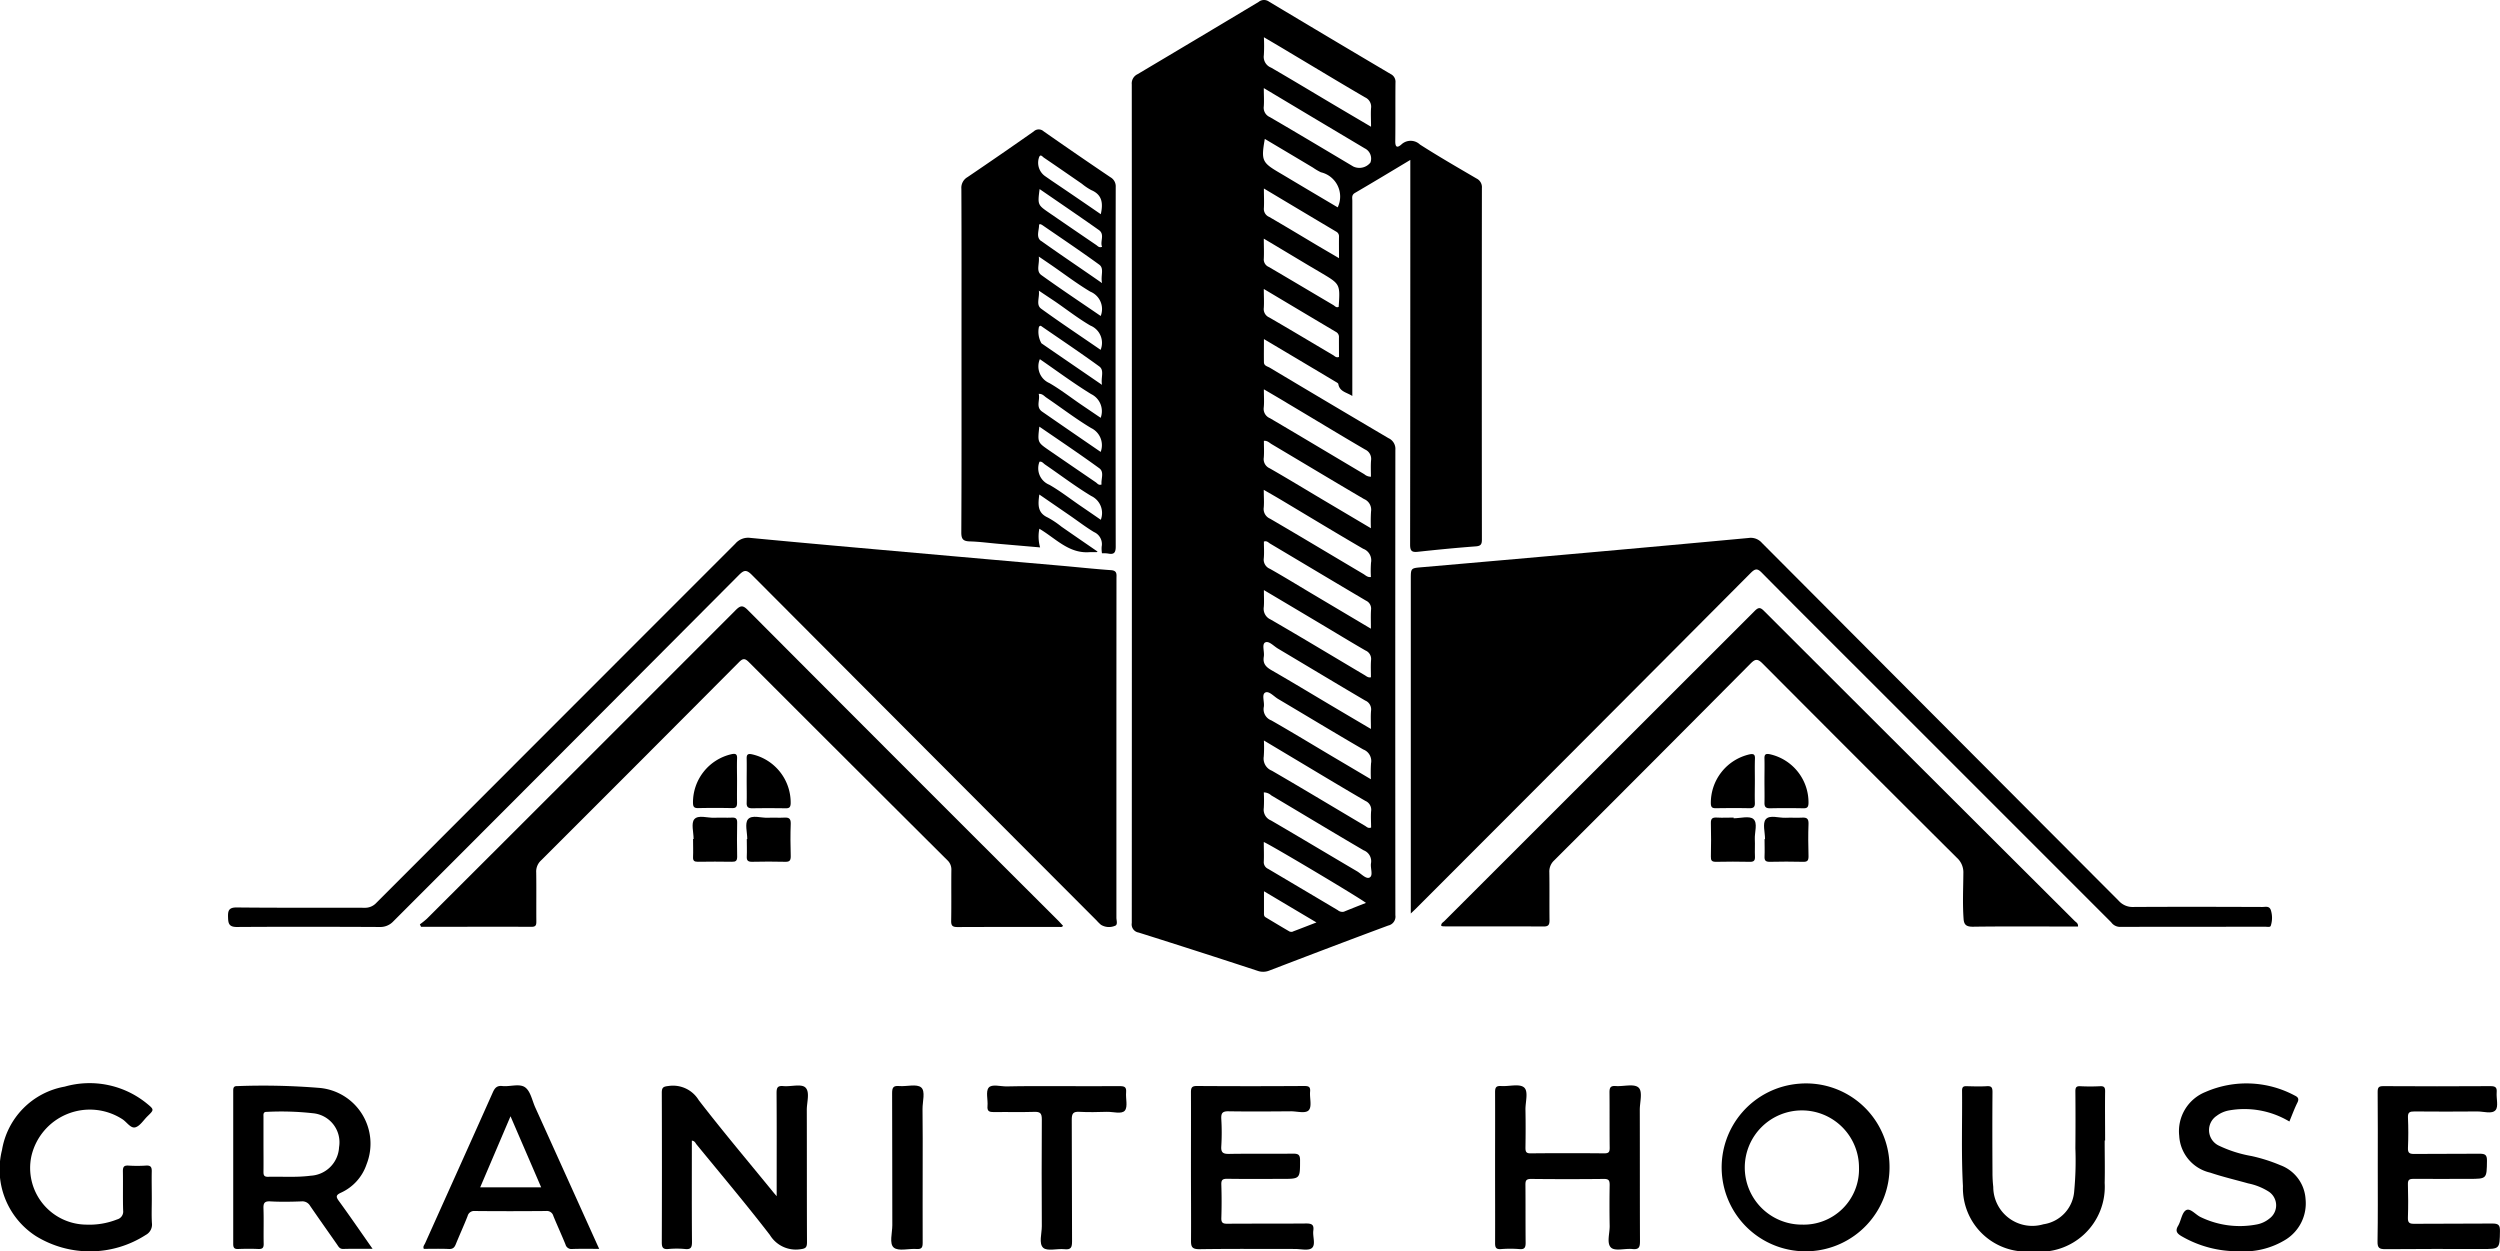 <svg xmlns="http://www.w3.org/2000/svg" width="112.553" height="56.339" viewBox="0 0 112.553 56.339">
    <g id="Group_13" data-name="Group 13" transform="translate(-100.032 -322.307)">
        <path id="Path_2" data-name="Path 2"
            d="M294.32,330.343c-.855-.5-1.713-.995-2.545-1.528a.608.608,0,0,0-.841,0c-.208.18-.274.091-.271-.16.011-.878,0-1.753.009-2.631a.384.384,0,0,0-.214-.382q-2.749-1.625-5.487-3.266a.38.38,0,0,0-.459.017q-2.723,1.633-5.453,3.255a.457.457,0,0,0-.259.456q.009,18.88,0,37.757a.371.371,0,0,0,.308.43q2.685.846,5.358,1.724a.739.739,0,0,0,.524-.011c1.784-.684,3.569-1.365,5.358-2.029a.411.411,0,0,0,.319-.465q-.009-10.475,0-20.947a.529.529,0,0,0-.311-.53q-2.676-1.578-5.344-3.172c-.1-.06-.257-.08-.262-.239-.006-.333,0-.667,0-1.049,1.123.667,2.186,1.3,3.249,1.935.04.023.094.054.1.088.057.348.371.371.63.539v-8.79c0-.125-.043-.259.12-.353.815-.476,1.622-.963,2.491-1.485v3.586q0,6.866-.009,13.735c0,.274.071.351.342.322.872-.094,1.744-.18,2.619-.245.234-.017.271-.108.271-.311q-.009-7.914,0-15.822A.434.434,0,0,0,294.32,330.343Zm-9.571-6.359c.422.248.8.47,1.18.7,1.126.67,2.243,1.348,3.375,2.007a.46.46,0,0,1,.268.487c-.017.259,0,.519,0,.835-.61-.359-1.177-.693-1.739-1.026-.921-.547-1.836-1.1-2.762-1.636a.519.519,0,0,1-.325-.561A7.374,7.374,0,0,0,284.748,323.984Zm0,31.661,1.787,1.069c.929.556,1.853,1.112,2.785,1.653a.431.431,0,0,1,.254.462c-.02.248,0,.5,0,.735-.128.051-.2-.031-.268-.074-1.4-.829-2.79-1.667-4.2-2.485a.585.585,0,0,1-.365-.638A5.907,5.907,0,0,0,284.748,355.645Zm1.314,8.6a.22.22,0,0,1-.16,0c-.365-.211-.724-.428-1.083-.644-.08-.048-.068-.137-.068-.217,0-.294,0-.59,0-.952.79.47,1.536.915,2.363,1.405C286.712,363.99,286.39,364.119,286.062,364.241Zm2.3-.895a.318.318,0,0,1-.288-.066q-1.569-.932-3.138-1.861a.325.325,0,0,1-.194-.322c.014-.285,0-.57,0-.886.316.131,4.312,2.511,4.6,2.742C289.01,363.087,288.688,363.215,288.365,363.346Zm1.152-1.539c-.162.094-.385-.168-.576-.279-1.294-.761-2.579-1.533-3.876-2.289a.52.52,0,0,1-.319-.561,6.437,6.437,0,0,0,0-.7.5.5,0,0,1,.336.134c1.388.824,2.768,1.659,4.161,2.474a.525.525,0,0,1,.328.587C289.537,361.388,289.674,361.716,289.517,361.807Zm.057-5.145a6.6,6.6,0,0,0-.006.724c-.613-.365-1.169-.693-1.722-1.02-.918-.544-1.83-1.1-2.759-1.63a.537.537,0,0,1-.339-.616c.034-.217-.105-.544.06-.636s.388.171.579.285c1.28.758,2.554,1.531,3.839,2.277A.557.557,0,0,1,289.574,356.662Zm-4.825-9.976c.137-.051.205.048.285.094,1.439.855,2.873,1.716,4.312,2.565a.391.391,0,0,1,.228.408c-.017.262-.006.524-.006.855l-2.782-1.653c-.587-.351-1.169-.707-1.764-1.043a.444.444,0,0,1-.276-.479C284.766,347.185,284.748,346.934,284.748,346.686Zm0,2.183c.9.533,1.727,1.026,2.554,1.519.673.4,1.34.809,2.018,1.2a.411.411,0,0,1,.254.428c-.02.259-.006.519-.006.778-.134.031-.208-.054-.291-.1-1.408-.835-2.81-1.682-4.224-2.5a.524.524,0,0,1-.308-.564C284.763,349.4,284.748,349.175,284.748,348.87Zm.057,2.36c.162-.094.388.165.579.276,1.308.778,2.611,1.565,3.925,2.337a.429.429,0,0,1,.265.453c-.023.254-.006.51-.006.827-.53-.313-1.006-.593-1.482-.875-1-.59-1.987-1.191-2.993-1.77-.257-.148-.4-.3-.348-.61C284.783,351.649,284.646,351.321,284.805,351.23Zm4.768-3.606a5.048,5.048,0,0,0-.006.658c-.151.023-.239-.077-.339-.137-1.4-.829-2.793-1.667-4.2-2.488a.474.474,0,0,1-.285-.51c.02-.242,0-.49,0-.79.314.18.576.331.838.487,1.211.724,2.417,1.456,3.637,2.166A.555.555,0,0,1,289.574,347.624Zm-4.825-5.473c.16-.014.248.088.348.148,1.388.824,2.768,1.656,4.158,2.471a.52.52,0,0,1,.319.561,7.209,7.209,0,0,0-.006.755l-2.24-1.328c-.772-.459-1.539-.926-2.317-1.371a.447.447,0,0,1-.265-.485C284.763,342.656,284.748,342.405,284.748,342.152Zm1.015-1.719c1.18.7,2.354,1.417,3.54,2.109a.46.46,0,0,1,.271.485c-.02.248-.006.5-.006.741a.461.461,0,0,1-.3-.114c-1.417-.841-2.827-1.687-4.247-2.522a.451.451,0,0,1-.279-.479c.026-.245.006-.5.006-.821C285.122,340.054,285.444,340.242,285.763,340.433Zm-1.015-9.642c1.129.676,2.192,1.311,3.258,1.944a.234.234,0,0,1,.125.222c-.006.3,0,.61,0,.972-.362-.214-.684-.4-1-.587-.713-.425-1.425-.855-2.143-1.271a.386.386,0,0,1-.239-.4C284.763,331.4,284.748,331.127,284.748,330.79Zm3.38,7.585c-.125.048-.188-.037-.259-.08-.961-.567-1.918-1.143-2.882-1.7a.408.408,0,0,1-.242-.43c.017-.259,0-.522,0-.852,1.123.67,2.186,1.305,3.249,1.935a.254.254,0,0,1,.134.251C288.126,337.794,288.129,338.087,288.129,338.375Zm-.014-2.255c-.105.054-.165-.037-.237-.08-.972-.573-1.938-1.151-2.91-1.719a.364.364,0,0,1-.222-.373c.014-.279,0-.559,0-.9.7.416,1.337.8,1.978,1.183.205.123.413.242.618.365C288.183,335.1,288.183,335.1,288.115,336.121Zm-.043-4.481c-.6-.356-1.206-.713-1.807-1.072-.276-.163-.547-.328-.824-.49-.778-.459-.818-.55-.65-1.519.733.436,1.454.864,2.172,1.294a2.609,2.609,0,0,0,.353.208A1.123,1.123,0,0,1,288.072,331.64Zm1.471-2.012a.638.638,0,0,1-.767.174c-1.251-.744-2.5-1.493-3.759-2.226a.456.456,0,0,1-.271-.487c.017-.248,0-.5,0-.818l2.112,1.263q1.219.727,2.434,1.451A.513.513,0,0,1,289.543,329.628Z"
            transform="translate(-127.814 0)" />
        <path id="Path_3" data-name="Path 3"
            d="M176.032,416.743q0,3.81,0,7.619c0,.127.077.326-.075.368a.691.691,0,0,1-.621-.05,1.957,1.957,0,0,1-.194-.192q-7.764-7.776-15.521-15.56c-.254-.256-.365-.215-.592.013q-7.769,7.8-15.548,15.581a.8.8,0,0,1-.625.257c-2.143-.01-4.286-.014-6.428,0-.355,0-.383-.168-.391-.434-.009-.283.019-.45.393-.445,1.915.021,3.83.007,5.744.014a.689.689,0,0,0,.538-.22q8.08-8.089,16.164-16.174a.756.756,0,0,1,.679-.258c2.494.239,4.99.457,7.486.679q3.25.289,6.5.573c.749.066,1.5.148,2.246.2.292.019.248.2.248.376Q176.032,412.916,176.032,416.743Z"
            transform="translate(-25.738 -60.738)" />
        <path id="Path_4" data-name="Path 4"
            d="M322.873,424.18c0-.645,0-1.2,0-1.759q0-6.644,0-13.289c0-.506,0-.5.512-.543q3.642-.316,7.283-.641,3.709-.33,7.417-.675a.663.663,0,0,1,.595.221q8.032,8.062,16.07,16.119a.829.829,0,0,0,.652.273c1.937-.012,3.875-.007,5.812,0,.139,0,.308-.057.378.139a1.157,1.157,0,0,1,0,.7c-.023.083-.14.052-.217.052-2.2,0-4.4,0-6.6.005a.49.49,0,0,1-.368-.205l-11.02-11.019c-1.571-1.57-3.146-3.137-4.708-4.717-.2-.206-.3-.193-.5.005q-7.487,7.52-14.988,15.026C323.107,423.96,323.017,424.042,322.873,424.18Z"
            transform="translate(-159.325 -60.746)" />
        <path id="Path_5" data-name="Path 5"
            d="M258.223,348.039c-.137.054-.194-.034-.265-.083q-1.056-.718-2.109-1.442c-.53-.365-.53-.365-.439-1.075.915.63,1.8,1.231,2.668,1.844C258.36,347.483,258.118,347.8,258.223,348.039Zm-2.845-4.007c.063-.2.16-.051.222-.009.573.388,1.143.784,1.713,1.177a2.553,2.553,0,0,0,.422.285c.5.211.539.6.43,1.086-.741-.51-1.471-1.009-2.2-1.5l-.308-.214A.737.737,0,0,1,255.379,344.031Zm-.006,4.444c.208.142.365.248.522.356.6.41,1.177.855,1.8,1.226a.845.845,0,0,1,.467,1.095c-.9-.616-1.8-1.214-2.671-1.841C255.233,349.125,255.419,348.806,255.373,348.475Zm0,1.533c.282.191.516.345.747.5.524.362,1.029.755,1.576,1.075a.839.839,0,0,1,.462,1.094c-.9-.621-1.8-1.217-2.673-1.85C255.233,350.647,255.419,350.33,255.376,350.008Zm2.79,10.318c-.325-.225-.641-.442-.955-.656-.45-.311-.884-.647-1.357-.918a.8.8,0,0,1-.445-1.037c.105-.029.171.068.248.123.693.473,1.365.986,2.084,1.419A.847.847,0,0,1,258.166,360.326Zm-2.8-5.666c.165-.017.248.091.339.157.678.459,1.328.961,2.029,1.38a.857.857,0,0,1,.43,1.075c-.9-.616-1.77-1.214-2.639-1.816C255.225,355.244,255.444,354.934,255.37,354.66Zm.054-1.568c.778.536,1.525,1.092,2.314,1.576a.856.856,0,0,1,.43,1.069l-.9-.61c-.47-.322-.921-.673-1.411-.955A.819.819,0,0,1,255.424,353.092Zm2.776,5.649c-.128.043-.182-.051-.251-.1q-1.06-.723-2.115-1.448c-.51-.353-.51-.353-.428-1.06.929.638,1.827,1.24,2.7,1.875C258.334,358.18,258.166,358.5,258.2,358.742Zm.017-4.495c-.955-.656-1.836-1.257-2.716-1.864a1.045,1.045,0,0,1-.114-.733c.057-.1.111-.037.165,0,.852.587,1.713,1.163,2.551,1.773C258.337,353.6,258.161,353.91,258.218,354.247Zm-2.733-6.47c-.234-.168-.094-.467-.091-.7,0-.1.1-.046.157-.009.852.587,1.713,1.163,2.551,1.773.239.174.054.49.128.832C257.257,349,256.359,348.4,255.484,347.777Zm2.5,14.009.04-.017-.009-.017c-.581-.4-1.094-.752-1.607-1.109a4.152,4.152,0,0,0-.621-.416c-.473-.214-.442-.584-.382-1.037l1.368.941c.365.251.715.522,1.094.75a.591.591,0,0,1,.345.656,1.385,1.385,0,0,0,.014.3,1.452,1.452,0,0,1,.274.011c.259.051.345-.026.345-.308q-.013-8.1,0-16.192a.47.47,0,0,0-.239-.442q-1.514-1.022-3.01-2.069a.326.326,0,0,0-.445.009q-1.479,1.039-2.979,2.055a.555.555,0,0,0-.276.527c.011,2.38.006,4.76.006,7.14,0,2.776.006,5.555-.009,8.334,0,.3.088.39.379.4.433.011.864.071,1.294.108l1.875.162a1.782,1.782,0,0,1-.034-.841c.741.439,1.328,1.126,2.26,1.055Z"
            transform="translate(-108.574 -14.62)" />
        <path id="Path_6" data-name="Path 6"
            d="M166.353,432.4a3.616,3.616,0,0,0,.319-.256q6.956-6.942,13.9-13.892c.215-.215.325-.229.549,0q6.975,7,13.967,13.975c.077.077.149.16.222.238-.055.076-.117.05-.168.05-1.527,0-3.055,0-4.582.006-.22,0-.291-.054-.287-.282.014-.763,0-1.526.009-2.289a.568.568,0,0,0-.188-.445q-4.47-4.45-8.928-8.911c-.186-.186-.275-.17-.45.006q-4.448,4.471-8.912,8.926a.678.678,0,0,0-.213.539c.011.729,0,1.458.006,2.187,0,.152-.005.259-.21.258-1.66-.006-3.321,0-4.981,0Z"
            transform="translate(-47.418 -68.477)" />
        <path id="Path_7" data-name="Path 7"
            d="M356.352,432.7h-.6c-1.379,0-2.759-.011-4.138.009-.3,0-.4-.095-.415-.37-.048-.683-.013-1.366-.009-2.049a.877.877,0,0,0-.291-.684q-4.386-4.364-8.751-8.749c-.229-.23-.337-.2-.546.011q-4.408,4.438-8.835,8.857a.68.68,0,0,0-.217.539c.011.717,0,1.435.008,2.153,0,.2-.043.283-.264.282-1.5-.009-3.009,0-4.514-.006a.5.5,0,0,1-.094-.019c-.019-.122.082-.161.139-.219q6.987-6.983,13.974-13.966c.177-.177.261-.153.422.009q6.989,6.982,13.985,13.956C356.266,432.512,356.364,432.551,356.352,432.7Z"
            transform="translate(-162.765 -68.68)" />
        <path id="Path_8" data-name="Path 8"
            d="M205.915,496.238c0,1.535-.006,3.05.006,4.564,0,.251-.052.344-.314.317a3.936,3.936,0,0,0-.751,0c-.252.023-.295-.08-.294-.308q.012-3.366,0-6.731c0-.242.076-.275.3-.3a1.354,1.354,0,0,1,1.363.638c1.079,1.4,2.217,2.746,3.332,4.114.04.05.083.1.177.209v-.668c0-1.321.005-2.642-.005-3.963,0-.236.028-.352.305-.326.338.033.8-.112.989.06.219.2.066.663.067,1.012.006,1.982,0,3.963.009,5.945,0,.246-.053.3-.31.33a1.367,1.367,0,0,1-1.36-.643c-1.07-1.389-2.2-2.729-3.311-4.087C206.072,496.339,206.044,496.255,205.915,496.238Z"
            transform="translate(-74.735 -122.58)" />
        <path id="Path_9" data-name="Path 9"
            d="M374.6,493.474a3.779,3.779,0,1,0,4.062,3.688A3.757,3.757,0,0,0,374.6,493.474Zm.1,6.345a2.571,2.571,0,1,1,2.588-2.565A2.489,2.489,0,0,1,374.7,499.818Z"
            transform="translate(-193.562 -122.378)" />
        <path id="Path_10" data-name="Path 10"
            d="M141.633,499c-.14-.191-.154-.271.088-.382a2.158,2.158,0,0,0,1.154-1.283,2.52,2.52,0,0,0-2.1-3.432,31.111,31.111,0,0,0-3.72-.083c-.162-.006-.185.071-.185.208q0,3.446,0,6.9c0,.185.063.234.237.225.3-.011.593-.014.889,0,.191.008.251-.051.245-.245-.011-.525.009-1.049-.009-1.57-.009-.242.037-.345.311-.328.465.026.932.017,1.4,0a.4.4,0,0,1,.388.2c.4.584.807,1.157,1.211,1.736.068.1.117.208.279.205.419-.011.841-.006,1.323-.006C142.613,500.389,142.134,499.688,141.633,499Zm-1.3-1.143c-.633.08-1.271.029-1.907.046-.188,0-.194-.1-.194-.239.006-.419,0-.841,0-1.26v-1.194c0-.111-.026-.237.157-.231a12.925,12.925,0,0,1,2.075.063,1.314,1.314,0,0,1,1.171,1.528A1.352,1.352,0,0,1,140.336,497.855Z"
            transform="translate(-26.338 -122.615)" />
        <path id="Path_11" data-name="Path 11"
            d="M336.176,497.409c0-1.116.005-2.231,0-3.347,0-.212.037-.3.274-.286.351.026.811-.115,1.026.06s.061.66.068,1.008c.011.569.009,1.139,0,1.708,0,.18.027.258.235.255q1.658-.016,3.315,0c.2,0,.244-.061.242-.249-.01-.831,0-1.662-.009-2.493,0-.215.043-.305.278-.288.35.026.813-.114,1.022.062s.063.661.064,1.009c.006,1.97,0,3.939.009,5.908,0,.268-.038.391-.341.359-.326-.035-.77.106-.957-.06-.215-.192-.061-.642-.067-.979q-.016-.922,0-1.844c0-.2-.038-.275-.259-.273q-1.64.018-3.281,0c-.231,0-.254.088-.252.278.008.865,0,1.731.009,2.6,0,.228-.062.3-.285.28a5.24,5.24,0,0,0-.819,0c-.242.021-.273-.082-.271-.289C336.181,499.686,336.176,498.548,336.176,497.409Z"
            transform="translate(-168.834 -122.575)" />
        <path id="Path_12" data-name="Path 12"
            d="M475.591,497.5c0-1.128.006-2.255-.005-3.383,0-.209.048-.266.262-.264q2.411.015,4.822,0c.233,0,.291.07.274.286-.021.271.088.634-.05.794-.162.189-.536.058-.816.06q-1.419.013-2.838,0c-.211,0-.3.035-.29.273.02.455.02.911,0,1.366-.011.237.077.276.289.274.98-.01,1.961,0,2.941-.01.252,0,.331.057.327.319-.011.813,0,.813-.812.813-.832,0-1.664.006-2.5,0-.191,0-.252.048-.247.244.014.5.017,1,0,1.5-.008.228.064.281.284.279,1.174-.011,2.348,0,3.522-.012.27,0,.343.07.338.339-.015.808,0,.808-.81.808-1.448,0-2.9-.008-4.343.007-.272,0-.364-.046-.359-.343C475.6,499.728,475.591,498.612,475.591,497.5Z"
            transform="translate(-268.509 -122.647)" />
        <path id="Path_13" data-name="Path 13"
            d="M288.129,497.515c0-1.127.005-2.254,0-3.382,0-.215.043-.288.275-.286q2.41.016,4.82,0c.2,0,.29.03.269.255-.026.282.089.652-.053.827s-.535.054-.816.057c-.934.008-1.869.015-2.8,0-.282-.006-.342.088-.329.344a10.093,10.093,0,0,1,0,1.229c-.022.3.094.349.364.345.957-.016,1.915,0,2.871-.011.229,0,.313.047.311.3,0,.835.006.836-.819.836s-1.641.008-2.461-.005c-.212,0-.271.053-.264.264.016.5.017,1,0,1.5-.007.221.073.262.274.26,1.185-.009,2.37,0,3.555-.011.263,0,.345.071.312.323-.035.267.117.625-.063.781-.151.131-.5.043-.758.043-1.436,0-2.872-.011-4.307.01-.327,0-.382-.1-.378-.395C288.139,499.7,288.129,498.608,288.129,497.515Z"
            transform="translate(-134.479 -122.647)" />
        <path id="Path_14" data-name="Path 14"
            d="M106.866,498.636c0,.364-.016.73.006,1.093a.525.525,0,0,1-.274.526,4.642,4.642,0,0,1-4.944.058,3.57,3.57,0,0,1-1.532-3.878,3.478,3.478,0,0,1,2.824-2.855,4.081,4.081,0,0,1,3.7.763c.332.272.327.279.028.569-.18.175-.335.438-.547.5s-.388-.242-.591-.369a2.7,2.7,0,0,0-4.091,1.669,2.55,2.55,0,0,0,2.462,3.081,3.4,3.4,0,0,0,1.4-.235.364.364,0,0,0,.269-.4c-.018-.591,0-1.184-.011-1.776,0-.2.058-.258.251-.247a6.014,6.014,0,0,0,.786,0c.223-.016.268.076.262.276C106.856,497.816,106.866,498.226,106.866,498.636Z"
            transform="translate(0 -122.352)" />
        <path id="Path_15" data-name="Path 15"
            d="M174.7,500.817q-1.372-3.04-2.748-6.082c-.14-.311-.211-.721-.45-.9-.257-.191-.681-.026-1.029-.063-.237-.026-.336.074-.428.276-1.012,2.272-2.035,4.538-3.053,6.806-.034.074-.108.143-.057.248.376,0,.752-.011,1.129.006.188.009.257-.077.316-.228.171-.422.362-.835.527-1.257a.3.3,0,0,1,.322-.225c1.072.011,2.141.009,3.212,0a.3.3,0,0,1,.325.222c.177.43.371.852.547,1.283a.274.274,0,0,0,.3.205c.388-.014.775-.006,1.217-.006C174.774,500.98,174.737,500.9,174.7,500.817Zm-5.227-2.485c.45-1.055.892-2.089,1.365-3.2.473,1.1.921,2.132,1.38,3.2Z"
            transform="translate(-47.822 -122.57)" />
        <path id="Path_16" data-name="Path 16"
            d="M416.351,496.295c0,.638.015,1.276,0,1.912a2.926,2.926,0,0,1-3.26,3.081,2.86,2.86,0,0,1-3.121-2.935c-.079-1.43-.026-2.867-.04-4.3,0-.177.071-.208.223-.2.3.008.593.018.888,0,.22-.016.26.065.259.267-.009,1.207-.007,2.413,0,3.62a5.68,5.68,0,0,0,.035.647,1.757,1.757,0,0,0,2.258,1.682,1.624,1.624,0,0,0,1.388-1.512,14.482,14.482,0,0,0,.051-1.91q.012-1.281,0-2.561c0-.173.036-.242.223-.232a8.63,8.63,0,0,0,.888,0c.182-.009.23.051.228.229-.01.74,0,1.48,0,2.22Z"
            transform="translate(-221.564 -122.644)" />
        <path id="Path_17" data-name="Path 17"
            d="M448.908,495.143a3.937,3.937,0,0,0-2.714-.5,1.3,1.3,0,0,0-.558.243.773.773,0,0,0,.074,1.332,5.622,5.622,0,0,0,1.487.478,7.374,7.374,0,0,1,1.3.412,1.738,1.738,0,0,1,1.139,1.526,1.922,1.922,0,0,1-.874,1.813,3.587,3.587,0,0,1-2.152.537,5.008,5.008,0,0,1-2.574-.688c-.19-.116-.275-.228-.139-.456s.17-.6.362-.707.43.214.666.319a4.053,4.053,0,0,0,2.5.328,1.257,1.257,0,0,0,.583-.267.738.738,0,0,0-.041-1.221,2.744,2.744,0,0,0-.914-.363c-.569-.16-1.146-.294-1.705-.483a1.8,1.8,0,0,1-1.4-1.659,1.9,1.9,0,0,1,1.183-1.974,4.605,4.605,0,0,1,4.021.162c.147.07.2.15.117.316C449.137,494.556,449.036,494.834,448.908,495.143Z"
            transform="translate(-245.805 -122.344)" />
        <path id="Path_18" data-name="Path 18"
            d="M259.14,493.768c.934,0,1.868.007,2.8,0,.217,0,.3.045.282.276-.026.281.085.649-.056.824s-.533.049-.813.057c-.41.011-.821.023-1.23,0-.294-.019-.35.086-.348.362.013,1.821,0,3.642.013,5.463,0,.268-.037.393-.342.36-.325-.035-.77.1-.954-.062-.211-.19-.064-.64-.065-.976-.007-1.6-.011-3.21,0-4.814,0-.278-.083-.339-.343-.331-.6.019-1.207,0-1.811.01-.209,0-.313-.033-.291-.273.026-.281-.089-.648.051-.825s.531-.054.811-.058C257.614,493.762,258.377,493.768,259.14,493.768Z"
            transform="translate(-111.491 -122.562)" />
        <path id="Path_19" data-name="Path 19"
            d="M242.225,497.456c0,1.128-.005,2.255,0,3.383,0,.215-.042.3-.276.284-.35-.026-.813.113-1.025-.063s-.066-.662-.066-1.01c-.006-1.982,0-3.964-.009-5.945,0-.255.057-.34.318-.318.338.029.786-.108.989.062s.058.64.062.977C242.231,495.7,242.225,496.579,242.225,497.456Z"
            transform="translate(-100.653 -122.585)" />
        <path id="Path_20" data-name="Path 20"
            d="M209.476,452.324c0-.3-.119-.71.031-.888.177-.21.6-.053.909-.068.261-.013.523.006.784-.006.174-.008.241.044.237.228q-.016.766,0,1.532c0,.184-.062.231-.235.228-.511-.009-1.022-.008-1.534,0-.158,0-.224-.04-.217-.209.012-.272,0-.545,0-.817Z"
            transform="translate(-78.217 -92.245)" />
        <path id="Path_21" data-name="Path 21"
            d="M217.952,452.329c0-.3-.119-.708.031-.89.177-.216.6-.053.909-.071.238-.014.479.009.717-.006.208-.013.306.032.3.273-.019.488-.014.978,0,1.467,0,.194-.055.254-.249.249-.5-.013-1-.011-1.5,0-.182,0-.238-.062-.23-.237.012-.261,0-.523,0-.785Z"
            transform="translate(-84.277 -92.245)" />
        <path id="Path_22" data-name="Path 22"
            d="M371.288,451.445c.3,0,.71-.119.887.031.21.178.053.6.068.909.013.261-.007.522.006.783.008.174-.043.241-.227.237-.511-.01-1.022-.012-1.533,0-.188,0-.228-.065-.224-.236.009-.5.015-1,0-1.5-.008-.225.081-.267.277-.256.249.015.5,0,.749,0Z"
            transform="translate(-193.207 -92.298)" />
        <path id="Path_23" data-name="Path 23"
            d="M378.715,452.329c0-.305-.119-.709.031-.89.178-.215.6-.053.91-.07.239-.013.479.009.717-.006.209-.013.306.032.3.273-.019.489-.014.979,0,1.468,0,.2-.056.253-.25.248-.5-.013-1-.011-1.5,0-.182,0-.238-.061-.23-.237.012-.261,0-.523,0-.785Z"
            transform="translate(-199.219 -92.245)" />
        <path id="Path_24" data-name="Path 24"
            d="M217.961,442.6c0-.329.007-.659,0-.988-.006-.182.046-.239.235-.2a2.228,2.228,0,0,1,1.746,2.222c-.01.168-.069.211-.224.209-.5-.007-1-.009-1.5,0-.19,0-.265-.055-.257-.251C217.97,443.259,217.961,442.929,217.961,442.6Z"
            transform="translate(-84.313 -85.146)" />
        <path id="Path_25" data-name="Path 25"
            d="M378.726,442.59c0-.33.009-.66,0-.989-.007-.2.072-.224.245-.191a2.223,2.223,0,0,1,1.738,2.2c-.006.177-.056.237-.235.233-.5-.01-1-.011-1.5,0-.2,0-.253-.075-.247-.261C378.734,443.249,378.726,442.919,378.726,442.59Z"
            transform="translate(-199.256 -85.146)" />
        <path id="Path_26" data-name="Path 26"
            d="M211.48,442.6c0,.33-.007.66,0,.99,0,.166-.032.249-.223.245q-.769-.016-1.538,0c-.192,0-.219-.078-.223-.244a2.227,2.227,0,0,1,1.723-2.181c.186-.04.273-.021.262.2C211.468,441.943,211.48,442.273,211.48,442.6Z"
            transform="translate(-78.265 -85.146)" />
        <path id="Path_27" data-name="Path 27"
            d="M372.24,442.6c0,.33-.01.661,0,.99.009.2-.065.253-.255.249-.5-.011-1-.007-1.5,0-.15,0-.217-.03-.227-.2a2.239,2.239,0,0,1,1.752-2.227c.186-.034.241.016.234.2C372.231,441.938,372.24,442.268,372.24,442.6Z"
            transform="translate(-193.202 -85.145)" />
        <line id="Line_1" data-name="Line 1" x1="0.316" transform="translate(149.09 347.165)" fill="none" />
    </g>
</svg>